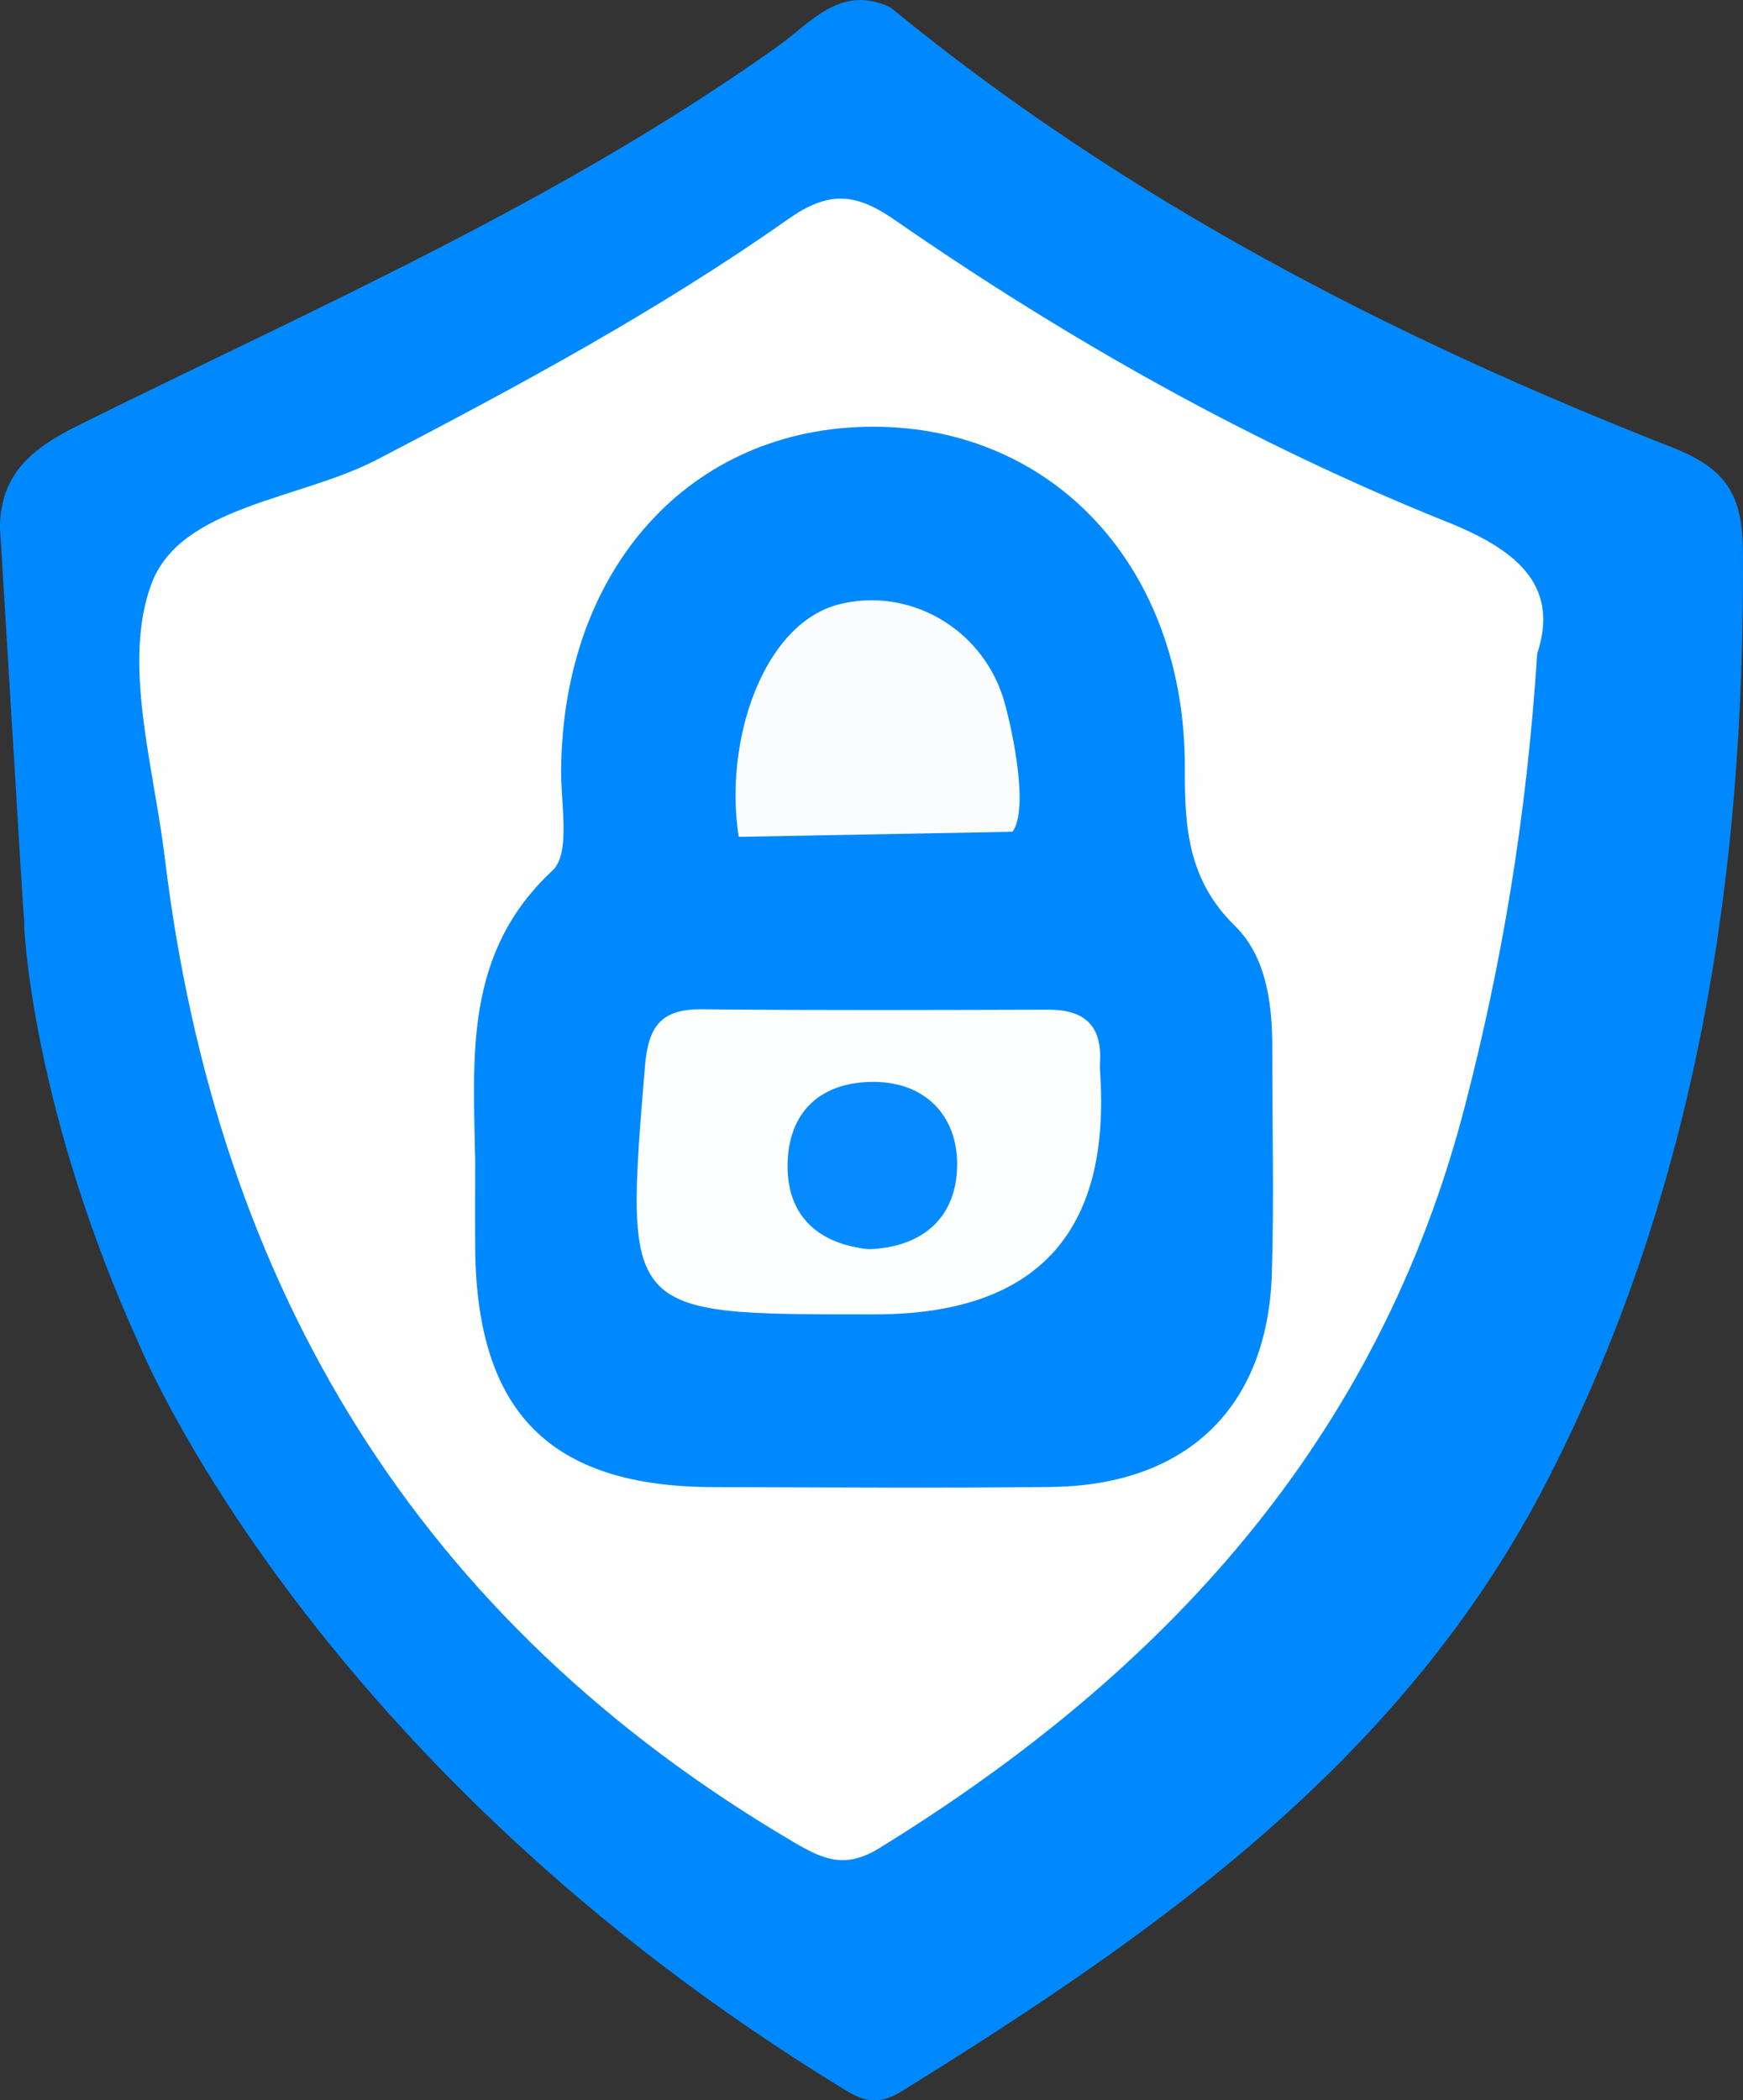 <?xml version="1.0" encoding="UTF-8"?>
<svg id="_Слой_1" data-name="Слой 1" xmlns="http://www.w3.org/2000/svg" viewBox="0 0 359.33 432.99">
  <rect x="0" y="0" width="359.33" height="432.99" fill="#333333" stroke="none"/>
  <defs>
    <style>
      .cls-1 {
        fill: #fefefe;
      }

      .cls-1, .cls-2, .cls-3, .cls-4, .cls-5 {
        stroke-width: 0px;
      }

      .cls-2 {
        fill: #fdfefe;
      }

      .cls-3 {
        fill: #0089fe;
      }

      .cls-4 {
        fill: #068bfe;
      }

      .cls-5 {
        fill: #fafcfe;
      }
    </style>
  </defs>
  <path class="cls-3" d="m4.55,183.76s.02.06.02.09c.18,3.31.44,5.84.42,6.06-.17,1.62,1.88,39.29,23.7,87.24,0,0,35.1,86.63,145.99,153.97,4.15,2.52,7.18,2.5,11.3-.05,53.09-32.93,103.71-68.5,133.23-126.29,30.6-59.9,40.48-124.15,40.11-190.73-.06-11.95-3.21-17.36-14.73-21.88-57.78-22.65-112.6-50.95-160.94-90.58-.06-.05-.12-.09-.19-.12-10.2-4.78-16.35,3.26-23.03,8.01C115.84,41.24,66.28,62.88,17.23,87.15c-5.79,2.87-12.15,6.21-15.27,12.55-1.68,3.41-1.95,6.74-1.96,9.03"/>
  <path class="cls-1" d="m316.94,134.61c-.02.07-.03.14-.04.2-2.19,33.71-7.23,63.56-14.86,93.07-17.83,68.91-61.81,116.8-120.78,153.13-6.98,4.3-11.48,2.37-17.57-1.21-77.65-45.62-119.01-114.51-129.71-202.92-2.29-18.9-8.78-40.14-2.8-56.41,5.95-16.19,30.48-17.37,46.54-25.72,29.09-15.14,57.91-30.67,84.73-49.55,8.21-5.78,13.73-5.59,21.94.1,35.82,24.82,73.76,46.2,114.18,62.4,15.4,6.17,22.62,13.79,18.38,26.92Z"/>
  <path class="cls-3" d="m97.96,239.44c-.35-21.44-2.43-42.89,15.94-59.98,3.76-3.5,1.72-13.61,1.78-20.68.33-41.6,26.65-70.72,64.18-70.81,37.44-.09,64.6,29.25,64.4,70.52-.06,12.24.71,22.97,10.35,32.41,6.38,6.25,7.7,15.9,7.68,25.1-.03,15.51.38,31.03-.09,46.52-.84,27.62-17.54,43.71-45.53,44.02-23.21.26-46.43.09-69.64.03-33.56-.08-48.76-15.36-49.07-49.24-.05-5.96,0-11.93,0-17.89Z"/>
  <path class="cls-2" d="m180.35,270.96h-1.79c-50,0-49.81.02-45.6-51.14.68-8.22,3.31-11.83,11.68-11.75,23.84.24,47.68.14,71.51.08,7.38-.02,11.07,3.27,10.62,10.8-.04.68-.02,1.36.02,2.03q3.41,49.98-46.46,49.98Z"/>
  <path class="cls-5" d="m152.29,172.52c-3.1-19.77,5.02-44.07,20.84-47.98,14.11-3.49,28.99,4.76,33.63,19.17,1.42,4.41,5.65,22.66,1.98,27.76"/>
  <path class="cls-4" d="m179.1,257.52c-.05,0-.1,0-.15,0-10.08-1.11-16.56-6.65-16.59-17.02-.03-11.28,6.85-17.59,18-17.46,10.47.12,16.93,7.02,16.96,16.87.03,10.74-6.72,17.2-18.21,17.62Z"/>
</svg>
